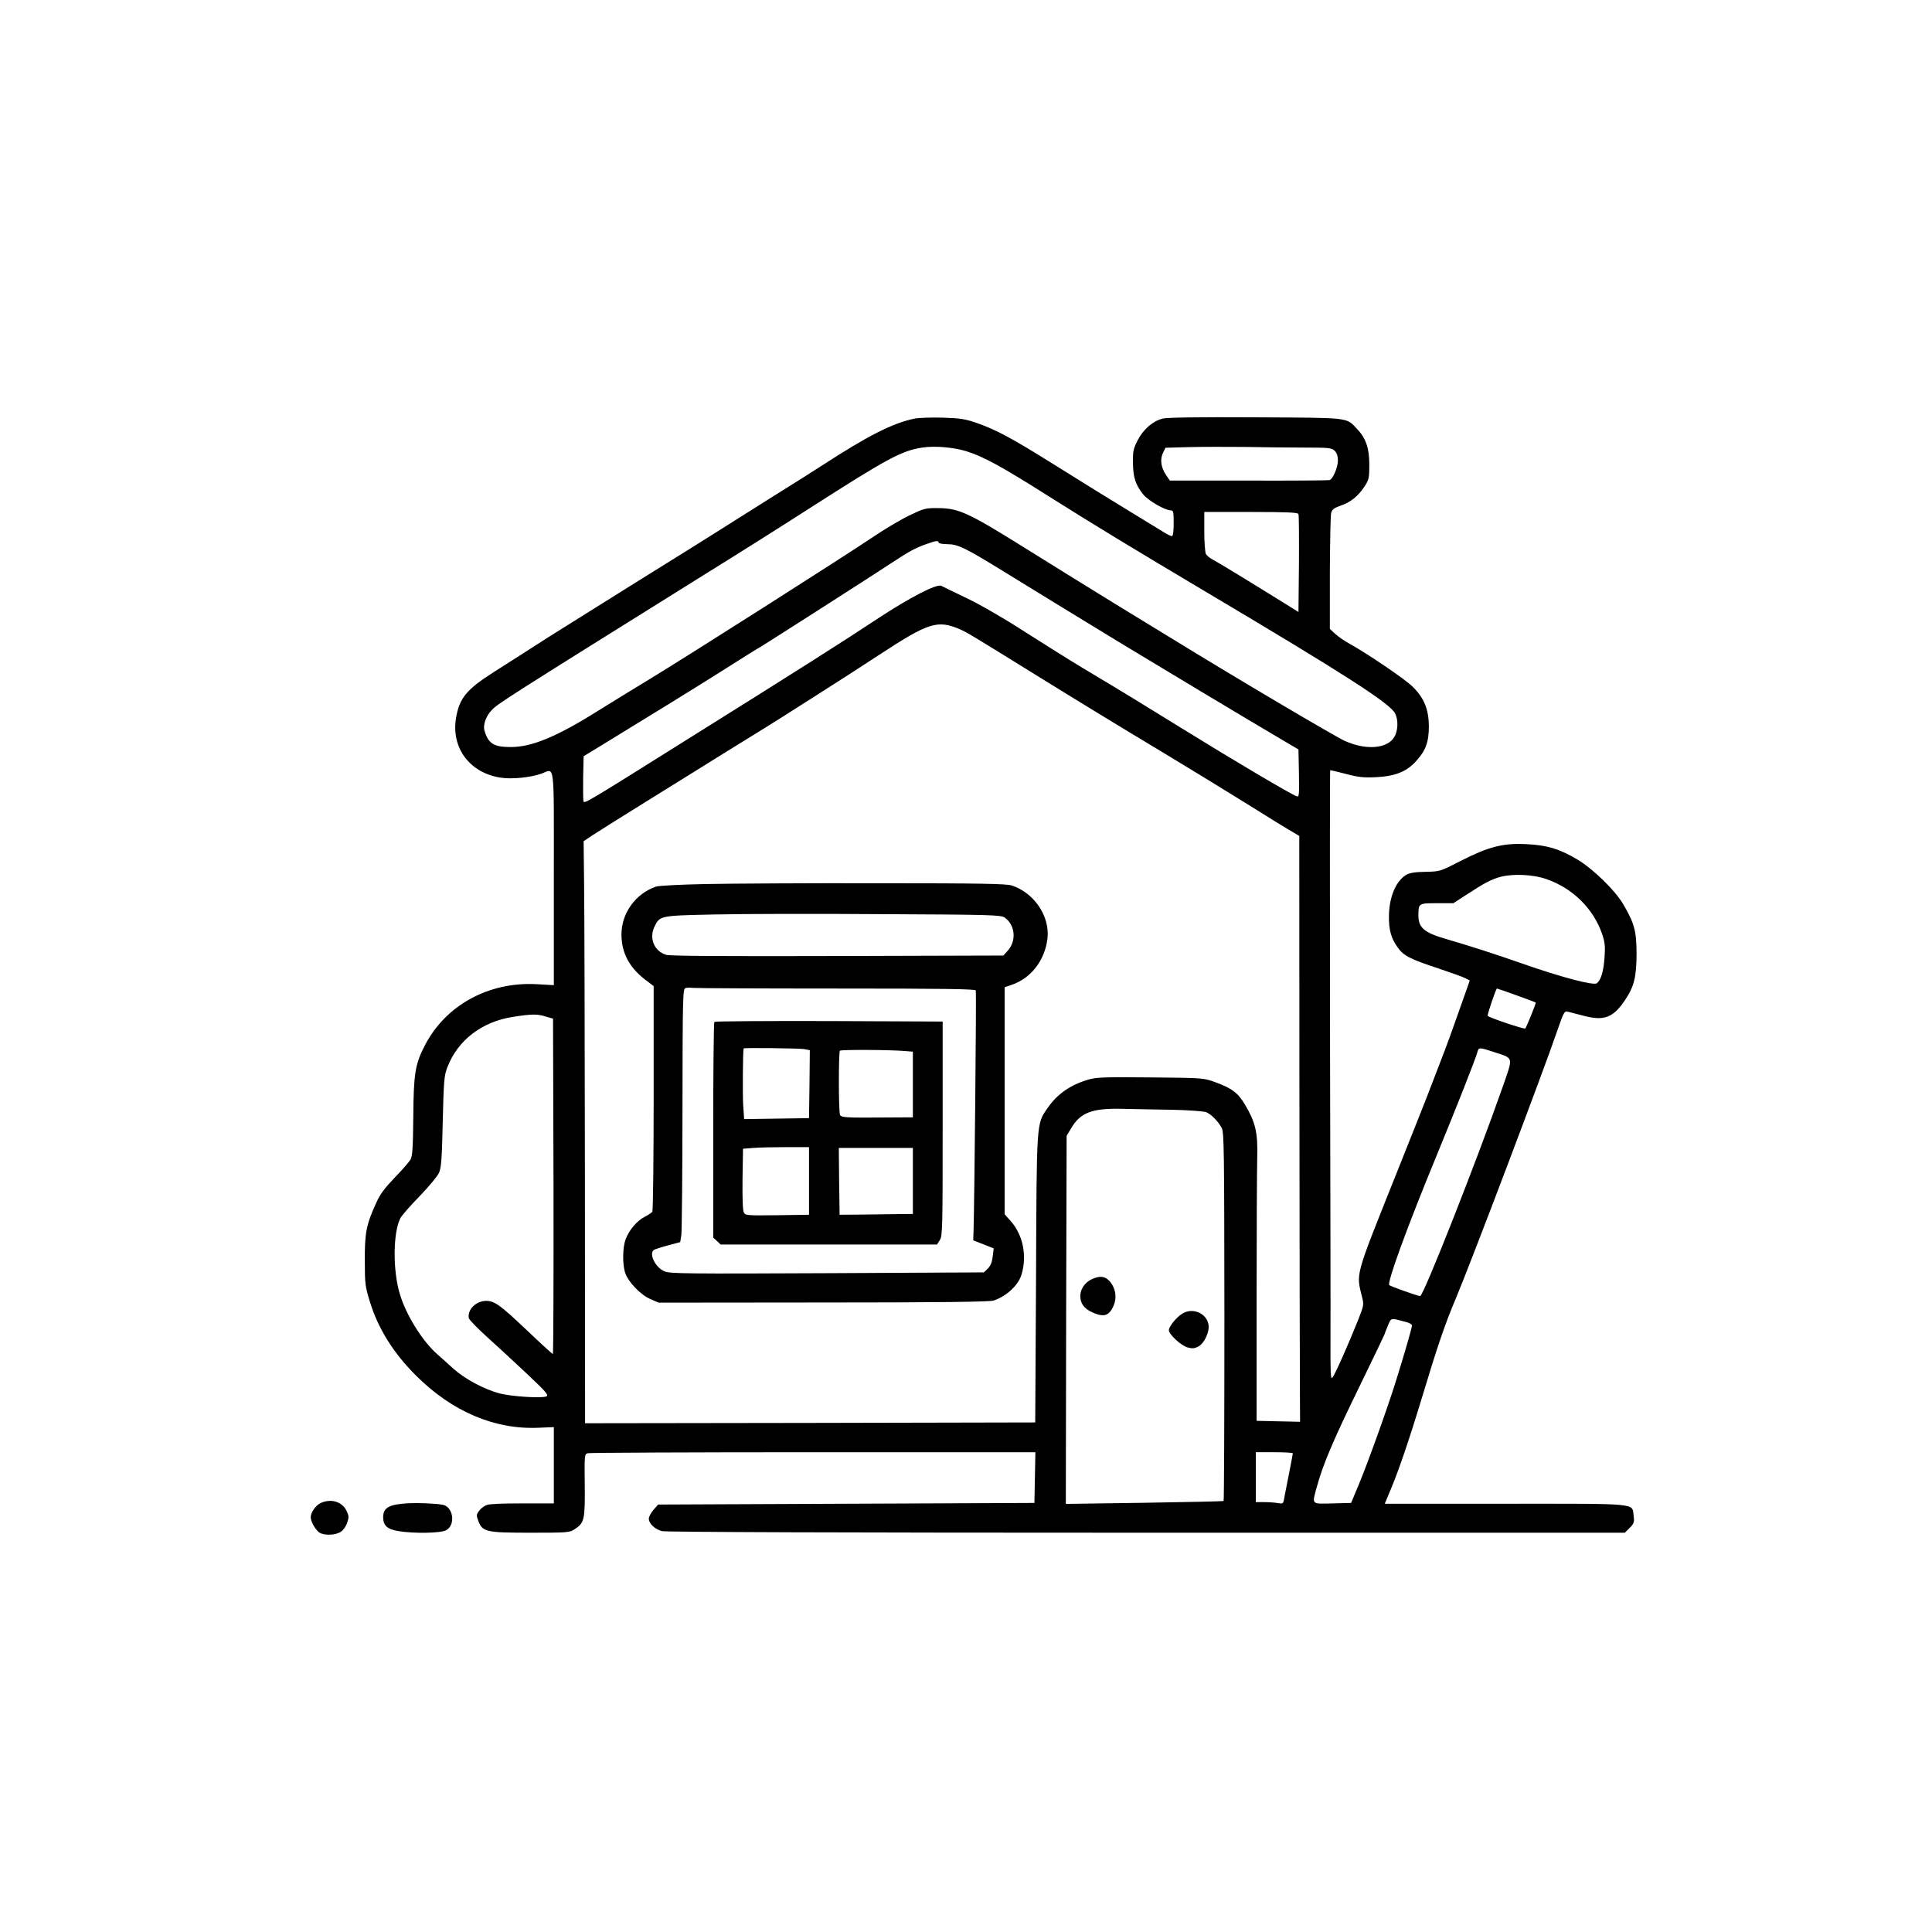 <?xml version="1.0" standalone="no"?>
<!DOCTYPE svg PUBLIC "-//W3C//DTD SVG 20010904//EN"
 "http://www.w3.org/TR/2001/REC-SVG-20010904/DTD/svg10.dtd">
<svg version="1.0" xmlns="http://www.w3.org/2000/svg"
 width="1200pt" height="1200pt" viewBox="0 0 1200 1200"
 preserveAspectRatio="xMidYMid meet">

<g transform="translate(0,1200) scale(0.1,-0.1)"
fill="#000000" stroke="none">
<path d="M5680 9400 c-137 -29 -286 -104 -580 -295 -19 -13 -165 -105 -325
-205 -159 -100 -306 -193 -325 -205 -19 -13 -246 -154 -503 -314 -257 -161
-500 -313 -540 -338 -143 -92 -234 -150 -341 -218 -170 -108 -214 -163 -234
-288 -29 -184 86 -337 276 -367 67 -11 184 0 253 24 87 31 79 100 79 -648 l0
-665 -108 6 c-296 16 -563 -130 -692 -378 -62 -119 -71 -178 -73 -449 -2 -188
-5 -240 -17 -262 -9 -15 -53 -66 -99 -113 -63 -66 -91 -103 -115 -158 -61
-133 -71 -185 -70 -357 0 -146 2 -161 33 -260 51 -165 147 -317 286 -455 224
-223 488 -335 759 -323 l96 4 0 -237 0 -237 -192 0 c-106 1 -206 -3 -222 -9
-16 -5 -39 -21 -49 -36 -19 -24 -19 -29 -6 -64 26 -68 48 -73 325 -73 235 0
242 1 275 23 59 39 63 60 61 273 -2 191 -2 192 20 198 13 3 643 6 1401 6
l1378 0 -3 -157 -3 -158 -1168 -5 -1169 -5 -29 -33 c-16 -18 -29 -43 -29 -55
0 -30 37 -65 81 -77 22 -6 1103 -10 3007 -10 l2974 0 30 30 c27 27 30 36 25
73 -11 83 47 77 -798 77 l-748 0 33 79 c50 117 118 315 201 590 91 302 141
450 207 605 99 236 549 1424 634 1674 34 99 41 113 59 109 11 -3 57 -15 101
-26 128 -34 184 -12 258 98 56 84 71 145 71 291 -1 139 -13 184 -83 304 -50
86 -190 222 -287 279 -110 65 -187 88 -316 94 -144 7 -233 -16 -404 -103 -130
-67 -130 -67 -220 -69 -66 -1 -99 -6 -121 -19 -64 -38 -106 -139 -107 -256 -1
-86 13 -138 56 -197 36 -50 75 -70 257 -130 74 -25 147 -51 162 -59 l27 -14
-50 -142 c-28 -79 -61 -172 -74 -208 -13 -36 -44 -119 -70 -185 -25 -66 -61
-158 -79 -205 -18 -47 -101 -254 -183 -460 -262 -656 -250 -614 -212 -770 11
-43 9 -52 -26 -140 -60 -151 -146 -344 -160 -358 -10 -11 -12 36 -11 235 1
136 -1 987 -3 1891 -1 904 -1 1645 1 1647 2 2 46 -8 98 -22 80 -21 110 -24
191 -20 115 6 187 35 244 99 61 66 80 120 80 218 -1 105 -30 176 -102 246 -48
47 -279 204 -388 264 -33 18 -75 47 -93 64 l-32 30 0 347 c1 190 4 358 8 373
6 22 18 31 58 45 62 21 109 58 149 119 28 43 30 53 30 137 0 103 -22 165 -78
223 -67 70 -35 67 -629 70 -359 2 -551 -1 -577 -8 -62 -16 -120 -67 -155 -135
-27 -53 -30 -69 -29 -140 1 -90 16 -136 63 -195 31 -39 136 -100 172 -100 16
0 18 -9 18 -80 0 -54 -4 -80 -12 -80 -6 0 -32 13 -57 29 -25 15 -118 72 -206
126 -190 116 -220 135 -480 297 -248 155 -345 207 -460 248 -80 28 -105 32
-220 36 -71 2 -150 -1 -175 -6z m320 -202 c105 -32 219 -94 505 -275 305 -192
499 -310 1000 -608 847 -503 1129 -684 1160 -746 21 -40 19 -108 -5 -147 -44
-73 -175 -83 -307 -24 -60 27 -675 390 -1068 632 -60 37 -222 136 -360 220
-137 84 -387 239 -555 344 -354 221 -415 249 -540 250 -82 1 -89 -1 -183 -46
-54 -26 -158 -88 -230 -137 -175 -118 -1132 -727 -1372 -873 -104 -63 -252
-154 -329 -202 -256 -161 -412 -226 -543 -226 -107 0 -140 21 -164 103 -10 34
9 88 44 125 37 40 64 58 1322 843 215 133 509 319 655 413 484 310 569 356
698 376 77 12 192 2 272 -22z m2103 22 c154 0 169 -2 187 -20 13 -13 20 -33
20 -60 0 -43 -31 -115 -52 -122 -7 -2 -233 -4 -503 -3 l-489 0 -23 34 c-32 47
-39 96 -20 137 l16 33 148 4 c81 2 238 2 348 1 110 -2 275 -4 368 -4z m-38
-413 c3 -7 4 -146 3 -310 l-3 -298 -95 59 c-240 149 -408 251 -437 266 -18 9
-37 25 -43 35 -5 11 -10 74 -10 140 l0 121 290 0 c225 0 292 -3 295 -13z
m-2235 -177 c0 -5 24 -10 54 -10 65 0 110 -22 341 -164 88 -54 250 -154 360
-221 110 -67 283 -173 385 -235 178 -108 787 -474 995 -596 l100 -59 3 -149
c2 -135 1 -148 -14 -142 -40 15 -393 224 -679 401 -309 191 -381 235 -655 399
-80 48 -239 148 -355 222 -120 78 -272 166 -355 206 -80 38 -153 74 -163 79
-28 15 -194 -71 -392 -201 -208 -138 -507 -328 -1155 -733 -663 -416 -670
-420 -676 -404 -2 7 -3 73 -2 147 l3 133 115 70 c275 168 608 373 770 476 96
61 195 123 220 137 54 33 675 430 810 519 108 71 144 91 215 116 58 21 75 23
75 9z m131 -538 c44 -19 80 -41 469 -282 249 -154 474 -292 825 -503 138 -83
358 -218 490 -300 132 -83 259 -161 283 -174 l42 -25 1 -1636 c1 -901 2 -1719
3 -1820 l1 -183 -135 3 -135 3 0 755 c0 415 2 814 4 885 4 150 -11 214 -76
324 -44 73 -80 101 -184 139 -74 27 -74 27 -402 30 -281 3 -337 1 -385 -13
-114 -33 -196 -91 -256 -178 -69 -101 -67 -73 -71 -1062 l-5 -890 -1398 -3
-1398 -2 -1 1537 c-1 846 -3 1660 -5 1808 l-3 270 55 37 c30 20 177 112 325
204 149 92 297 185 330 205 33 21 112 70 175 109 241 149 297 183 345 214 28
18 138 88 245 156 107 68 272 174 366 236 301 197 357 215 495 156z m3643
-1552 c164 -56 293 -184 347 -341 18 -54 20 -77 15 -147 -6 -85 -22 -138 -47
-159 -20 -16 -218 36 -464 122 -174 61 -320 108 -481 155 -127 37 -164 69
-164 142 0 78 1 78 115 78 l102 0 74 48 c124 81 163 101 224 117 77 19 201 13
279 -15z m-185 -722 c64 -23 118 -43 120 -45 3 -2 -55 -147 -65 -161 -5 -7
-234 70 -234 79 0 16 52 169 58 169 3 0 57 -19 121 -42z m-6029 -132 l45 -13
3 -1042 c1 -572 -1 -1041 -4 -1041 -4 0 -77 67 -163 149 -163 154 -199 181
-251 181 -63 0 -118 -54 -108 -107 2 -10 53 -63 113 -117 61 -55 172 -157 248
-229 118 -111 136 -132 121 -140 -24 -13 -214 -2 -289 18 -95 24 -216 89 -287
152 -35 32 -79 72 -98 88 -95 82 -198 247 -237 379 -44 147 -42 381 4 470 9
17 63 79 120 137 57 59 111 124 120 145 14 32 18 90 23 319 6 256 9 285 29
337 65 168 214 282 407 312 116 18 150 19 204 2z m5891 -221 c123 -41 119 -24
51 -220 -163 -465 -491 -1295 -511 -1295 -14 0 -185 60 -192 68 -15 15 112
363 291 797 126 306 246 610 256 649 8 32 11 32 105 1z m-2001 -358 c102 -2
197 -9 212 -15 31 -13 73 -55 96 -97 15 -27 16 -132 17 -1172 0 -628 -2 -1143
-5 -1146 -3 -2 -224 -7 -493 -11 l-487 -7 2 1143 3 1143 28 47 c57 97 129 125
313 121 71 -2 212 -4 314 -6z m1453 -1318 c20 -5 37 -15 37 -22 0 -14 -45
-170 -96 -333 -50 -163 -172 -504 -232 -649 l-50 -120 -116 -3 c-134 -3 -128
-10 -96 106 38 138 102 289 261 614 87 179 159 329 159 331 0 3 9 26 20 52 22
52 14 50 113 24z m-703 -816 c0 -5 -12 -66 -26 -138 -14 -71 -28 -141 -30
-154 -4 -20 -9 -22 -36 -17 -17 3 -55 6 -84 6 l-54 0 0 155 0 155 115 0 c63 0
115 -3 115 -7z"/>
<path d="M4380 6509 c-153 -3 -289 -10 -306 -16 -127 -44 -214 -165 -214 -297
0 -112 47 -203 145 -279 l55 -42 0 -695 c0 -382 -4 -700 -8 -706 -4 -6 -26
-21 -48 -32 -49 -25 -98 -84 -119 -142 -18 -51 -19 -148 -3 -203 17 -56 96
-140 158 -166 l51 -22 1024 1 c732 0 1033 4 1057 12 80 27 154 96 173 162 35
116 9 244 -65 329 l-40 45 0 705 0 705 44 15 c120 41 206 152 222 288 16 137
-82 283 -221 329 -32 11 -203 14 -835 14 -437 1 -919 -2 -1070 -5z m1860 -208
c65 -45 75 -143 20 -205 l-28 -31 -1029 -3 c-685 -2 -1040 0 -1064 7 -75 22
-109 102 -74 175 33 69 33 69 373 76 169 4 638 5 1042 2 676 -3 737 -5 760
-21z m-1045 -441 c682 0 864 -3 866 -12 4 -12 -9 -1342 -14 -1488 l-2 -64 64
-25 63 -25 -6 -50 c-4 -34 -13 -58 -30 -75 l-25 -24 -973 -5 c-867 -4 -977 -3
-1010 11 -58 24 -100 111 -66 134 7 4 47 17 88 28 l75 20 7 45 c3 25 7 379 7
787 1 697 2 742 19 746 9 3 30 3 46 1 16 -2 417 -4 891 -4z"/>
<path d="M4437 5653 c-4 -3 -7 -306 -7 -673 l0 -667 23 -21 23 -22 672 0 672
0 17 27 c17 25 18 72 18 693 l0 665 -706 3 c-388 1 -709 -1 -712 -5z m556
-169 l37 -7 -2 -211 -3 -211 -201 -3 -202 -3 -6 88 c-4 67 -2 336 3 351 2 5
338 1 374 -4z m625 -12 l52 -4 0 -204 0 -204 -187 -1 c-225 -2 -256 0 -265 15
-10 14 -10 390 -1 400 7 7 308 6 401 -2z m-593 -807 l0 -210 -197 -3 c-188 -2
-198 -2 -208 18 -7 12 -9 88 -8 207 l3 188 65 5 c36 3 128 5 205 5 l140 0 0
-210z m645 0 l0 -205 -92 -1 c-51 -1 -154 -2 -228 -3 l-135 -1 -3 208 -2 207
230 0 230 0 0 -205z"/>
<path d="M6784 4056 c-44 -19 -74 -62 -74 -105 0 -47 23 -79 74 -102 59 -27
91 -24 115 9 41 58 39 129 -5 182 -29 33 -59 38 -110 16z"/>
<path d="M7344 3841 c-37 -22 -84 -81 -84 -103 0 -26 76 -96 116 -107 29 -8
43 -7 66 5 39 20 72 93 64 138 -13 71 -100 106 -162 67z"/>
<path d="M1993 2665 c-31 -13 -63 -59 -63 -89 0 -29 33 -84 57 -97 34 -18 102
-14 133 9 14 10 31 35 37 56 11 31 10 42 -4 71 -27 57 -95 79 -160 50z"/>
<path d="M2535 2663 c-119 -7 -155 -27 -155 -87 0 -52 26 -75 95 -86 95 -16
261 -13 295 5 62 32 46 148 -22 159 -46 8 -153 12 -213 9z"/>
</g>
</svg>
